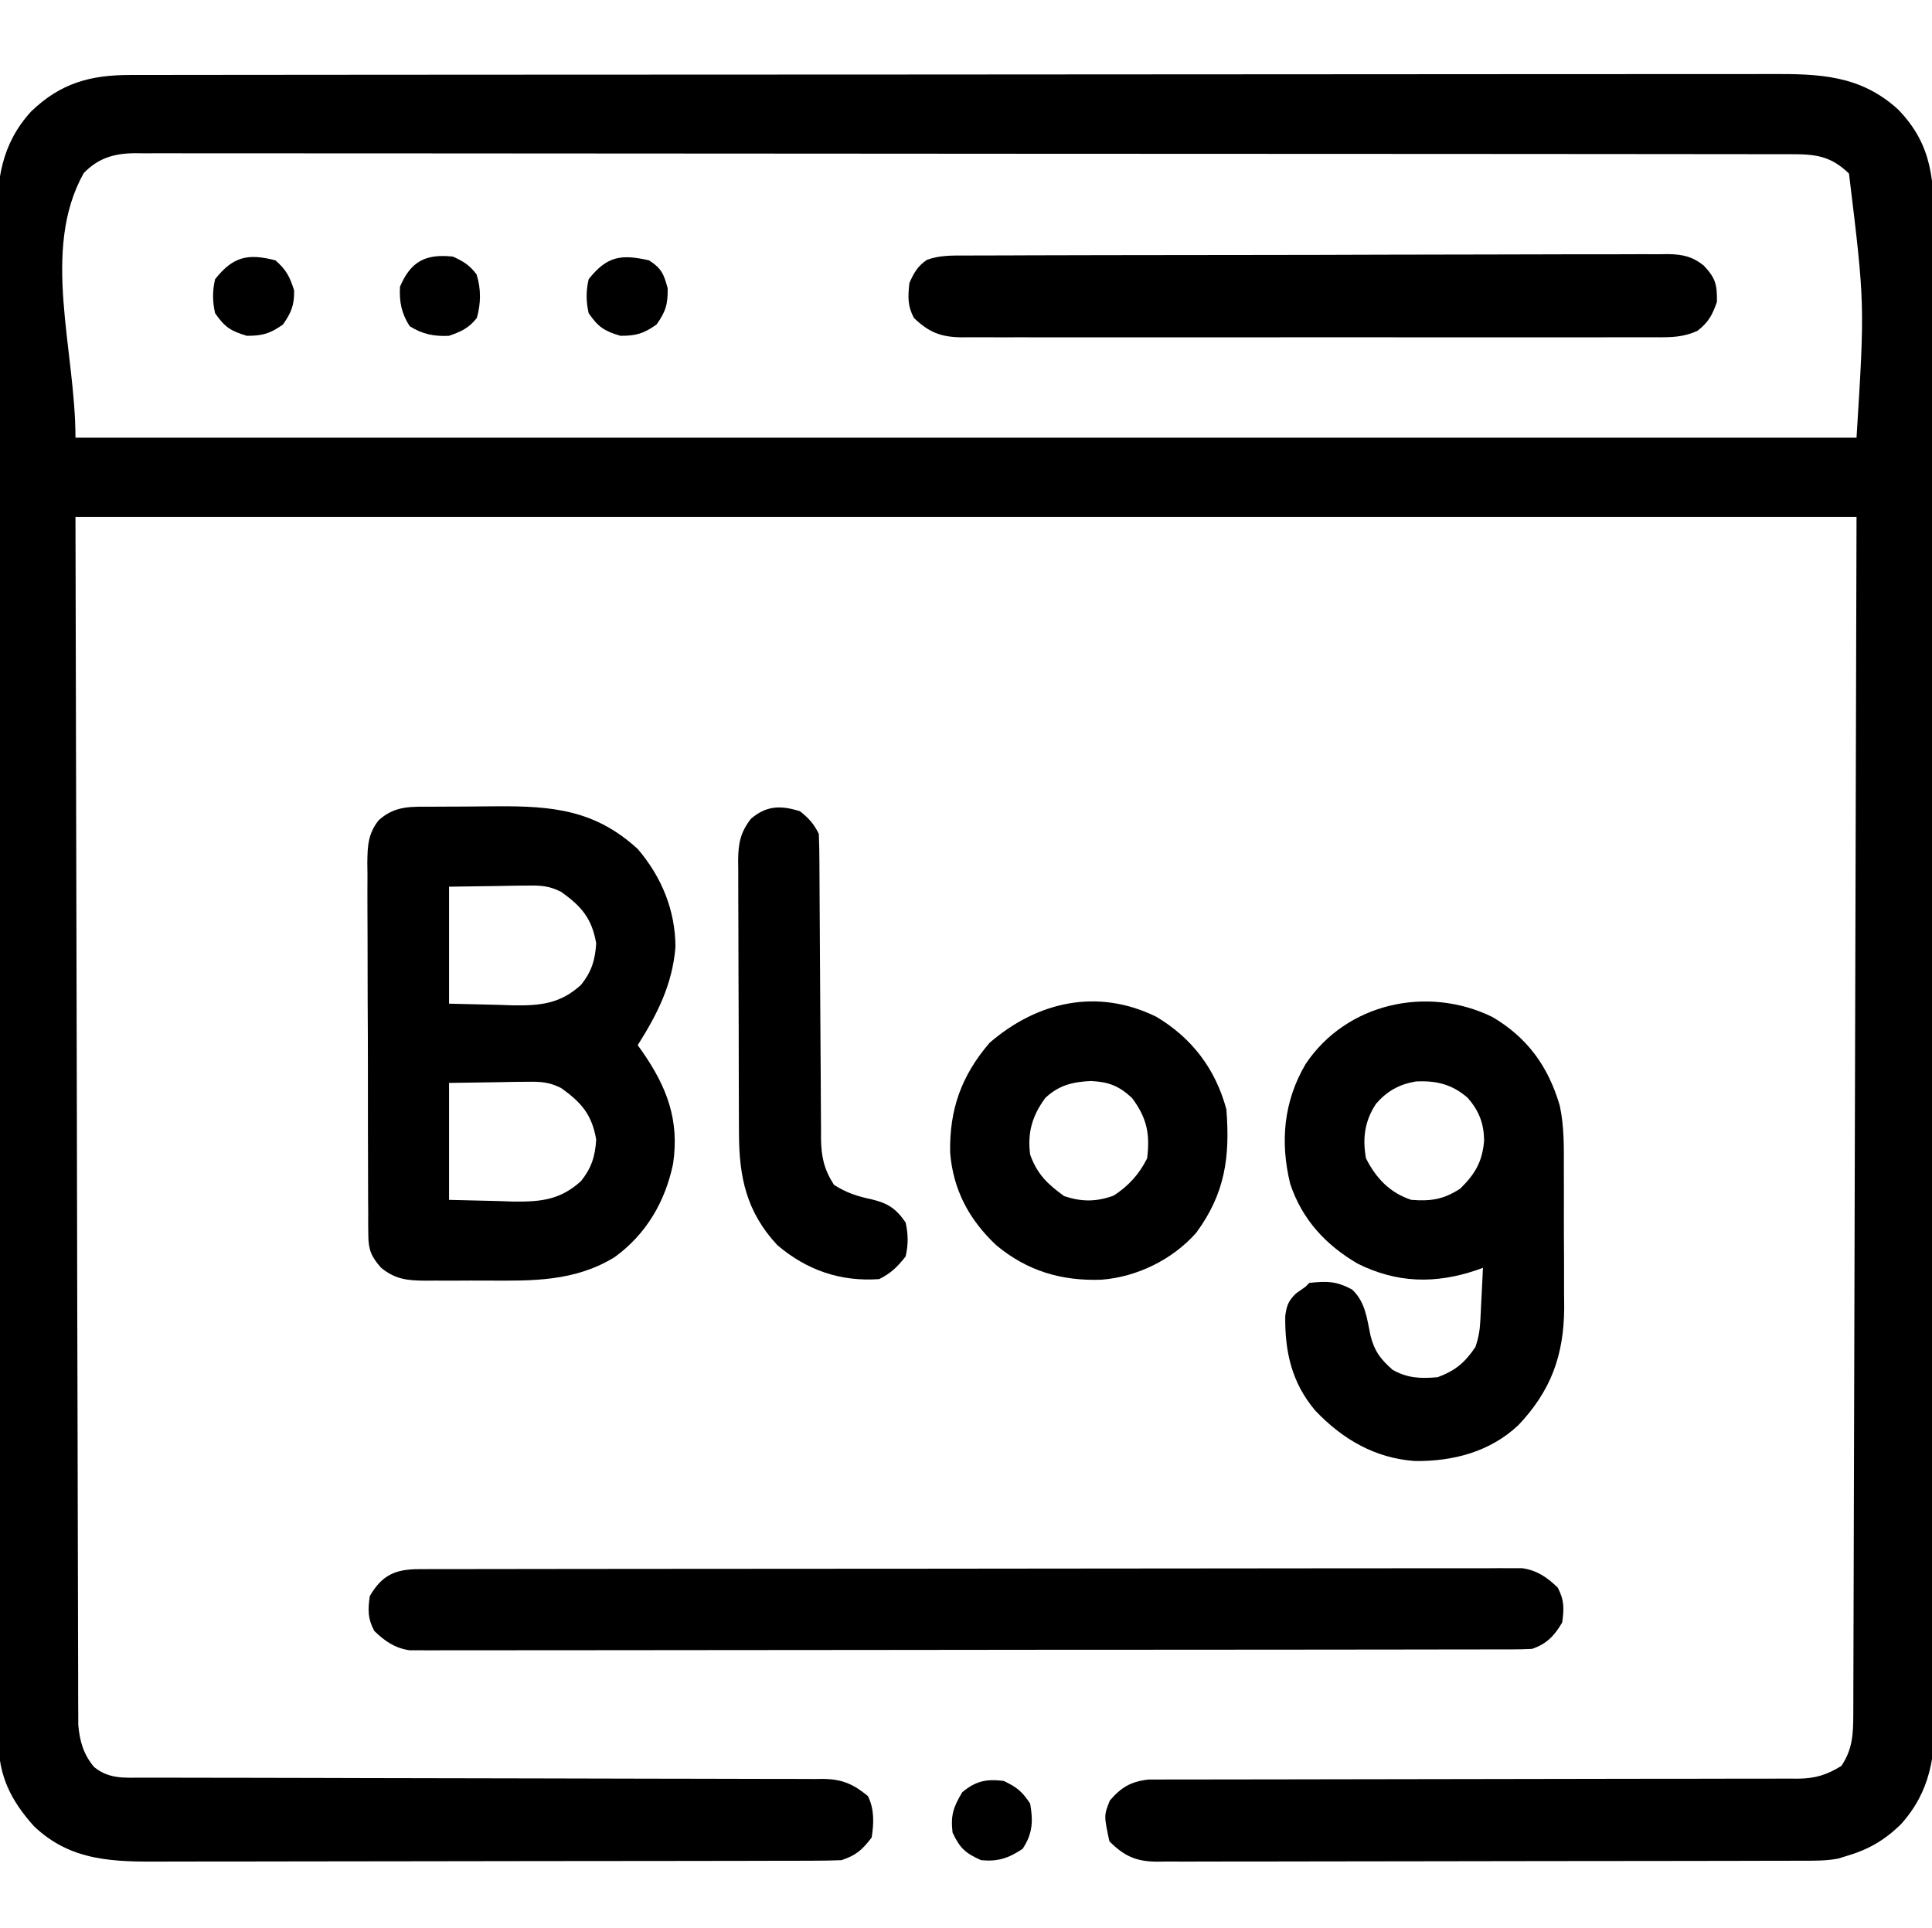 <?xml version="1.0" encoding="UTF-8"?>
<svg version="1.1" xmlns="http://www.w3.org/2000/svg" width="512" height="511">
<path d="M0 0 C0.776 -0.002 1.552 -0.004 2.352 -0.006 C4.962 -0.012 7.571 -0.01 10.181 -0.009 C12.068 -0.012 13.954 -0.015 15.84 -0.018 C21.032 -0.026 26.223 -0.028 31.414 -0.029 C37.01 -0.03 42.606 -0.038 48.202 -0.045 C60.442 -0.058 72.681 -0.064 84.921 -0.069 C92.562 -0.072 100.203 -0.076 107.844 -0.08 C128.996 -0.092 150.148 -0.103 171.3 -0.106 C172.667 -0.106 174.035 -0.107 175.403 -0.107 C176.774 -0.107 178.145 -0.107 179.516 -0.107 C182.266 -0.108 185.016 -0.108 187.767 -0.109 C188.448 -0.109 189.13 -0.109 189.833 -0.109 C211.943 -0.113 234.054 -0.129 256.164 -0.152 C279.545 -0.177 302.925 -0.19 326.305 -0.192 C339.049 -0.192 351.792 -0.198 364.536 -0.216 C375.387 -0.232 386.237 -0.237 397.088 -0.229 C402.625 -0.225 408.161 -0.226 413.697 -0.24 C418.767 -0.252 423.837 -0.251 428.907 -0.239 C430.739 -0.237 432.572 -0.24 434.404 -0.249 C447.362 -0.307 458.254 -0.002 468.26 9.131 C477.608 18.692 477.843 28.631 477.781 41.268 C477.787 43.02 477.795 44.772 477.805 46.524 C477.825 51.327 477.821 56.129 477.812 60.931 C477.807 66.115 477.825 71.299 477.84 76.483 C477.866 86.635 477.869 96.786 477.865 106.938 C477.861 115.191 477.865 123.443 477.873 131.695 C477.874 132.87 477.875 134.045 477.877 135.256 C477.879 137.642 477.882 140.029 477.884 142.416 C477.906 164.796 477.901 187.177 477.889 209.557 C477.879 230.025 477.901 250.492 477.939 270.96 C477.978 291.983 477.995 313.006 477.987 334.029 C477.983 345.829 477.988 357.629 478.017 369.429 C478.04 379.475 478.043 389.521 478.019 399.567 C478.007 404.691 478.005 409.814 478.029 414.938 C478.051 419.633 478.045 424.327 478.016 429.022 C478.011 430.716 478.016 432.409 478.032 434.103 C478.131 445.39 476.912 454.866 469.016 463.619 C464.514 468.003 460.266 470.401 454.26 472.131 C453.677 472.315 453.094 472.499 452.494 472.689 C449.28 473.326 446.09 473.276 442.827 473.272 C441.7 473.276 441.7 473.276 440.551 473.281 C438.032 473.29 435.513 473.291 432.995 473.293 C431.189 473.297 429.384 473.302 427.579 473.308 C422.674 473.321 417.769 473.327 412.864 473.332 C409.801 473.335 406.737 473.339 403.674 473.343 C394.091 473.357 384.509 473.366 374.926 473.37 C363.859 473.375 352.793 473.392 341.726 473.421 C333.174 473.443 324.622 473.453 316.07 473.454 C310.961 473.455 305.852 473.461 300.742 473.479 C295.938 473.496 291.134 473.498 286.33 473.489 C284.567 473.488 282.803 473.493 281.039 473.503 C278.632 473.515 276.226 473.509 273.82 473.499 C272.772 473.511 272.772 473.511 271.703 473.523 C266.223 473.468 263.089 471.961 259.26 468.131 C257.8 461.281 257.8 461.281 259.385 457.319 C262.423 453.774 265.004 452.269 269.685 451.755 C271.021 451.739 272.357 451.739 273.692 451.753 C274.801 451.746 274.801 451.746 275.932 451.739 C278.404 451.728 280.876 451.737 283.348 451.747 C285.122 451.743 286.896 451.737 288.67 451.73 C292.489 451.719 296.307 451.716 300.126 451.721 C306.164 451.728 312.202 451.712 318.241 451.692 C331.06 451.654 343.878 451.642 356.697 451.631 C370.533 451.62 384.368 451.605 398.204 451.561 C404.206 451.542 410.208 451.538 416.21 451.546 C419.945 451.547 423.679 451.536 427.414 451.522 C429.145 451.518 430.876 451.519 432.607 451.526 C434.972 451.534 437.336 451.524 439.701 451.51 C440.384 451.517 441.067 451.524 441.771 451.531 C446.308 451.477 449.421 450.54 453.26 448.131 C456.228 443.68 456.384 439.732 456.399 434.472 C456.404 433.336 456.41 432.201 456.415 431.031 C456.416 429.789 456.417 428.547 456.418 427.268 C456.423 425.934 456.428 424.601 456.433 423.268 C456.447 419.598 456.454 415.928 456.461 412.258 C456.469 408.242 456.483 404.226 456.496 400.21 C456.52 392.412 456.54 384.614 456.558 376.817 C456.579 367.798 456.606 358.78 456.633 349.761 C456.701 325.947 456.761 302.133 456.822 278.319 C456.967 225.127 457.111 171.935 457.26 117.131 C301.5 117.131 145.74 117.131 -14.74 117.131 C-14.616 170.303 -14.493 223.474 -14.365 278.256 C-14.331 295.065 -14.297 311.873 -14.262 329.191 C-14.222 344.216 -14.222 344.216 -14.18 359.242 C-14.161 365.951 -14.147 372.66 -14.137 379.369 C-14.126 387.103 -14.108 394.837 -14.081 402.57 C-14.068 406.528 -14.057 410.486 -14.056 414.443 C-14.054 418.021 -14.044 421.599 -14.026 425.177 C-14.019 427.085 -14.021 428.993 -14.024 430.902 C-14.017 432.039 -14.009 433.177 -14.002 434.349 C-13.999 435.328 -13.997 436.307 -13.995 437.315 C-13.601 441.669 -12.622 445.079 -9.803 448.444 C-5.886 451.648 -1.862 451.274 2.945 451.263 C3.736 451.265 4.526 451.267 5.341 451.269 C7.999 451.275 10.656 451.274 13.314 451.273 C15.216 451.276 17.118 451.28 19.02 451.284 C23.121 451.292 27.221 451.297 31.322 451.3 C37.805 451.306 44.289 451.323 50.772 451.341 C52.991 451.348 55.209 451.354 57.428 451.36 C59.095 451.365 59.095 451.365 60.795 451.37 C75.892 451.412 90.989 451.445 106.086 451.457 C116.266 451.466 126.445 451.488 136.625 451.527 C142.013 451.546 147.401 451.559 152.789 451.554 C157.858 451.549 162.926 451.563 167.994 451.591 C169.854 451.598 171.714 451.598 173.574 451.591 C176.114 451.582 178.653 451.597 181.194 451.619 C181.929 451.611 182.664 451.602 183.422 451.594 C188.474 451.673 191.369 452.948 195.26 456.131 C196.998 459.607 196.856 463.34 196.26 467.131 C193.73 470.413 192.183 471.824 188.26 473.131 C185.673 473.231 183.113 473.275 180.526 473.272 C179.332 473.276 179.332 473.276 178.114 473.281 C175.438 473.29 172.762 473.291 170.086 473.293 C168.171 473.297 166.255 473.302 164.34 473.308 C159.129 473.321 153.918 473.327 148.707 473.332 C145.45 473.335 142.194 473.339 138.937 473.343 C128.745 473.357 118.553 473.366 108.362 473.37 C96.602 473.375 84.843 473.392 73.084 473.421 C63.992 473.443 54.901 473.453 45.809 473.454 C40.381 473.455 34.952 473.461 29.524 473.479 C24.413 473.496 19.302 473.498 14.191 473.489 C12.32 473.488 10.448 473.493 8.577 473.503 C-4.344 473.567 -15.838 473.586 -25.74 464.131 C-31.81 457.359 -35.111 450.842 -35.126 441.666 C-35.131 440.944 -35.136 440.222 -35.142 439.478 C-35.156 437.064 -35.148 434.65 -35.141 432.236 C-35.147 430.485 -35.154 428.735 -35.162 426.984 C-35.18 422.177 -35.18 417.371 -35.176 412.564 C-35.176 407.379 -35.192 402.193 -35.206 397.007 C-35.231 386.849 -35.24 376.69 -35.241 366.532 C-35.243 358.274 -35.249 350.015 -35.258 341.757 C-35.285 318.341 -35.299 294.925 -35.296 271.508 C-35.296 270.246 -35.296 268.984 -35.296 267.683 C-35.296 266.419 -35.296 265.155 -35.296 263.853 C-35.294 243.372 -35.323 222.892 -35.365 202.411 C-35.408 181.379 -35.429 160.347 -35.427 139.315 C-35.426 127.508 -35.434 115.701 -35.466 103.894 C-35.493 93.841 -35.5 83.788 -35.48 73.735 C-35.47 68.607 -35.47 63.48 -35.496 58.352 C-35.519 53.653 -35.515 48.955 -35.489 44.257 C-35.484 42.561 -35.49 40.866 -35.506 39.171 C-35.61 27.89 -34.427 18.349 -26.465 9.644 C-18.608 2.105 -10.728 -0.026 0 0 Z M-12.553 26.006 C-23.961 46.421 -14.74 72.745 -14.74 96.131 C141.02 96.131 296.78 96.131 457.26 96.131 C459.466 60.682 459.466 60.682 455.26 26.131 C450.422 21.417 446.33 20.984 439.849 21 C438.701 20.997 438.701 20.997 437.531 20.994 C434.947 20.988 432.364 20.99 429.78 20.991 C427.917 20.988 426.054 20.985 424.192 20.982 C419.057 20.974 413.921 20.972 408.786 20.971 C403.254 20.97 397.723 20.962 392.191 20.955 C380.088 20.942 367.985 20.936 355.881 20.931 C348.328 20.928 340.776 20.924 333.223 20.92 C312.323 20.908 291.424 20.897 270.524 20.894 C269.172 20.894 267.82 20.893 266.469 20.893 C265.114 20.893 263.759 20.893 262.404 20.893 C259.685 20.892 256.966 20.892 254.248 20.891 C253.237 20.891 253.237 20.891 252.205 20.891 C230.345 20.887 208.484 20.871 186.623 20.848 C163.517 20.823 140.411 20.81 117.305 20.808 C104.707 20.808 92.109 20.802 79.511 20.784 C68.785 20.768 58.06 20.763 47.334 20.771 C41.859 20.775 36.384 20.774 30.908 20.76 C25.899 20.748 20.89 20.749 15.881 20.761 C14.066 20.763 12.251 20.76 10.436 20.751 C7.973 20.74 5.511 20.747 3.049 20.759 C2.34 20.752 1.632 20.744 0.902 20.736 C-4.532 20.794 -8.725 22.047 -12.553 26.006 Z " fill="#000000" transform="translate(34.74,19.869)"/>
<path d="M0 0 C1.32 -0.009 1.32 -0.009 2.666 -0.017 C4.532 -0.027 6.398 -0.033 8.264 -0.037 C11.087 -0.047 13.908 -0.078 16.73 -0.109 C31.475 -0.199 42.78 0.817 54.125 11.203 C60.443 18.589 64.109 27.448 64.125 37.203 C63.331 47.055 59.349 54.954 54.125 63.203 C54.523 63.76 54.922 64.317 55.332 64.891 C61.876 74.316 65.212 83.062 63.5 94.641 C61.395 104.728 56.377 113.294 48 119.391 C37.354 125.902 26.154 125.677 14.053 125.594 C11.235 125.578 8.419 125.594 5.602 125.613 C3.799 125.611 1.997 125.607 0.195 125.602 C-0.641 125.608 -1.478 125.614 -2.34 125.62 C-7.001 125.564 -10.12 125.258 -13.875 122.203 C-16.47 119.271 -17.251 117.453 -17.269 113.548 C-17.286 112.152 -17.286 112.152 -17.304 110.728 C-17.301 109.714 -17.298 108.7 -17.295 107.655 C-17.303 106.581 -17.312 105.508 -17.321 104.401 C-17.344 100.848 -17.345 97.295 -17.344 93.742 C-17.351 91.274 -17.359 88.805 -17.367 86.337 C-17.38 81.16 -17.382 75.983 -17.376 70.807 C-17.37 64.173 -17.401 57.54 -17.441 50.906 C-17.467 45.807 -17.47 40.708 -17.466 35.609 C-17.468 33.163 -17.478 30.718 -17.495 28.272 C-17.517 24.851 -17.508 21.431 -17.49 18.01 C-17.503 17 -17.517 15.99 -17.53 14.949 C-17.477 10.451 -17.378 7.204 -14.524 3.59 C-10.06 -0.432 -5.714 0.029 0 0 Z M4.125 21.203 C4.125 31.433 4.125 41.663 4.125 52.203 C8.415 52.306 12.705 52.409 17.125 52.516 C18.462 52.561 19.799 52.607 21.176 52.654 C28.43 52.738 33.631 52.218 39.125 47.203 C41.888 43.727 42.86 40.627 43.125 36.203 C41.964 29.586 39.225 26.42 33.857 22.581 C30.574 20.925 28.393 20.858 24.73 20.91 C23.647 20.918 22.563 20.925 21.446 20.933 C20.082 20.96 18.718 20.987 17.312 21.016 C10.785 21.108 10.785 21.108 4.125 21.203 Z M4.125 73.203 C4.125 83.433 4.125 93.663 4.125 104.203 C8.415 104.306 12.705 104.409 17.125 104.516 C18.462 104.561 19.799 104.607 21.176 104.654 C28.43 104.738 33.631 104.218 39.125 99.203 C41.888 95.727 42.86 92.627 43.125 88.203 C41.964 81.586 39.225 78.42 33.857 74.581 C30.574 72.925 28.393 72.858 24.73 72.91 C23.647 72.918 22.563 72.925 21.446 72.933 C20.082 72.96 18.718 72.987 17.312 73.016 C10.785 73.108 10.785 73.108 4.125 73.203 Z " fill="#000000" transform="translate(114.875,213.797)"/>
<path d="M0 0 C1.572 -0.006 1.572 -0.006 3.175 -0.012 C4.331 -0.011 5.486 -0.01 6.676 -0.009 C8.512 -0.013 8.512 -0.013 10.385 -0.018 C13.789 -0.025 17.193 -0.028 20.597 -0.029 C24.266 -0.03 27.935 -0.038 31.604 -0.045 C39.628 -0.058 47.653 -0.064 55.678 -0.069 C60.687 -0.072 65.695 -0.076 70.704 -0.08 C84.567 -0.092 98.43 -0.103 112.292 -0.106 C113.18 -0.106 114.067 -0.107 114.982 -0.107 C116.316 -0.107 116.316 -0.107 117.677 -0.107 C119.48 -0.108 121.282 -0.108 123.085 -0.109 C123.979 -0.109 124.873 -0.109 125.795 -0.109 C140.289 -0.113 154.783 -0.131 169.278 -0.154 C184.152 -0.178 199.027 -0.19 213.901 -0.192 C222.256 -0.192 230.61 -0.198 238.964 -0.216 C246.076 -0.232 253.189 -0.237 260.302 -0.229 C263.932 -0.225 267.561 -0.226 271.191 -0.24 C275.124 -0.255 279.057 -0.247 282.989 -0.236 C284.14 -0.244 285.291 -0.252 286.476 -0.26 C287.529 -0.254 288.583 -0.247 289.668 -0.241 C291.029 -0.241 291.029 -0.241 292.418 -0.242 C296.321 0.332 298.97 2.176 301.772 4.881 C303.531 8.213 303.472 10.415 302.96 14.131 C300.936 17.605 298.849 19.835 294.96 21.131 C293.282 21.225 291.6 21.261 289.919 21.263 C288.871 21.267 287.823 21.271 286.744 21.274 C285.589 21.274 284.433 21.273 283.243 21.272 C282.019 21.275 280.795 21.278 279.534 21.281 C276.13 21.288 272.726 21.291 269.322 21.291 C265.653 21.293 261.984 21.301 258.315 21.308 C250.291 21.321 242.266 21.327 234.241 21.332 C229.233 21.334 224.224 21.339 219.215 21.343 C205.352 21.355 191.49 21.366 177.627 21.369 C176.739 21.369 175.852 21.369 174.938 21.37 C173.603 21.37 173.603 21.37 172.242 21.37 C170.439 21.371 168.637 21.371 166.834 21.372 C165.94 21.372 165.046 21.372 164.124 21.372 C149.63 21.376 135.136 21.394 120.641 21.417 C105.767 21.441 90.892 21.453 76.018 21.454 C67.664 21.455 59.31 21.461 50.955 21.479 C43.843 21.495 36.73 21.5 29.618 21.491 C25.988 21.488 22.358 21.489 18.728 21.503 C14.795 21.518 10.863 21.509 6.93 21.499 C5.779 21.507 4.629 21.515 3.443 21.523 C2.39 21.517 1.337 21.51 0.252 21.503 C-1.11 21.504 -1.11 21.504 -2.499 21.505 C-6.402 20.931 -9.051 19.087 -11.853 16.381 C-13.611 13.05 -13.553 10.848 -13.04 7.131 C-9.788 1.548 -6.271 0.009 0 0 Z " fill="#000000" transform="translate(111.04,415.869)"/>
<path d="M0 0 C9.313 5.466 14.844 13.163 17.867 23.485 C19.081 29.084 18.963 34.703 18.949 40.41 C18.954 41.724 18.96 43.038 18.965 44.391 C18.974 47.157 18.972 49.923 18.962 52.689 C18.95 56.203 18.97 59.717 19 63.231 C19.023 66.624 19.015 70.017 19.012 73.41 C19.023 74.656 19.034 75.902 19.046 77.186 C18.947 89.719 15.52 99.059 6.926 108.16 C-0.604 115.265 -10.43 117.813 -20.543 117.691 C-31.17 116.915 -39.717 111.908 -46.949 104.297 C-53.173 96.917 -55.002 88.725 -54.883 79.23 C-54.469 76.372 -54.064 75.289 -52.047 73.289 C-51.201 72.691 -50.356 72.093 -49.484 71.477 C-48.989 70.982 -48.989 70.982 -48.484 70.477 C-43.741 69.994 -41.422 69.981 -37.172 72.227 C-33.608 75.57 -33.224 79.979 -32.254 84.59 C-31.145 88.75 -29.663 90.6 -26.484 93.477 C-22.532 95.765 -18.995 95.872 -14.484 95.477 C-9.803 93.732 -7.272 91.606 -4.484 87.477 C-3.598 84.817 -3.304 82.996 -3.168 80.246 C-3.105 79.042 -3.105 79.042 -3.041 77.814 C-3.002 76.981 -2.962 76.148 -2.922 75.289 C-2.879 74.444 -2.836 73.599 -2.791 72.729 C-2.685 70.645 -2.584 68.561 -2.484 66.477 C-3.079 66.693 -3.673 66.91 -4.285 67.133 C-15.173 70.79 -25.26 70.544 -35.641 65.41 C-44.162 60.445 -50.427 53.656 -53.562 44.238 C-56.287 33.119 -55.304 22.372 -49.484 12.477 C-38.668 -3.72 -17.181 -8.403 0 0 Z M-30.805 22.984 C-33.826 27.528 -34.449 32.137 -33.484 37.477 C-30.783 42.78 -27.189 46.575 -21.484 48.477 C-16.227 48.873 -12.923 48.372 -8.484 45.477 C-4.533 41.579 -2.639 38.335 -2.172 32.727 C-2.256 28.163 -3.516 24.945 -6.484 21.477 C-10.61 17.853 -14.85 16.811 -20.277 17.098 C-24.689 17.855 -27.856 19.617 -30.805 22.984 Z " fill="#000000" transform="translate(395.484,269.523)"/>
<path d="M0 0 C0.816 -0.005 1.632 -0.01 2.472 -0.016 C5.21 -0.031 7.947 -0.032 10.685 -0.032 C12.646 -0.04 14.607 -0.048 16.569 -0.057 C21.899 -0.079 27.23 -0.088 32.56 -0.093 C35.89 -0.097 39.219 -0.103 42.549 -0.11 C54.162 -0.135 65.775 -0.148 77.388 -0.151 C88.217 -0.155 99.046 -0.185 109.875 -0.227 C119.169 -0.261 128.464 -0.277 137.758 -0.278 C143.311 -0.278 148.863 -0.287 154.415 -0.316 C159.637 -0.342 164.859 -0.344 170.081 -0.328 C171.997 -0.326 173.914 -0.333 175.83 -0.349 C178.447 -0.369 181.062 -0.359 183.679 -0.341 C184.437 -0.354 185.195 -0.367 185.976 -0.381 C189.846 -0.319 192.408 0.236 195.418 2.598 C198.597 5.936 199.047 7.696 198.967 12.274 C197.768 15.735 196.747 17.665 193.855 19.922 C190.16 21.652 186.878 21.691 182.882 21.655 C182.073 21.66 181.264 21.664 180.43 21.669 C177.72 21.681 175.012 21.672 172.303 21.662 C170.359 21.666 168.416 21.672 166.473 21.678 C161.196 21.692 155.919 21.687 150.642 21.677 C145.122 21.67 139.602 21.677 134.081 21.681 C124.811 21.687 115.54 21.68 106.269 21.665 C95.549 21.649 84.828 21.654 74.108 21.671 C64.906 21.684 55.704 21.686 46.502 21.678 C41.005 21.674 35.508 21.673 30.011 21.683 C24.843 21.692 19.676 21.686 14.508 21.668 C12.611 21.664 10.713 21.666 8.816 21.672 C6.227 21.68 3.639 21.67 1.051 21.655 C0.299 21.662 -0.454 21.668 -1.229 21.675 C-6.728 21.614 -9.924 20.311 -13.846 16.524 C-15.562 13.272 -15.415 10.9 -15.033 7.274 C-13.822 4.547 -12.881 2.864 -10.426 1.155 C-6.982 -0.113 -3.622 -0.011 0 0 Z " fill="#000000" transform="translate(256.033,67.726)"/>
<path d="M0 0 C9.454 5.635 15.705 13.844 18.582 24.539 C19.589 37.157 18.236 46.875 10.605 57.242 C4.33 64.365 -5.129 68.995 -14.562 69.699 C-25.137 70.082 -34.26 67.355 -42.418 60.539 C-49.602 53.796 -53.832 45.875 -54.621 35.996 C-54.824 24.524 -51.626 15.615 -44.168 6.914 C-31.444 -4.075 -15.541 -7.611 0 0 Z M-29.418 21.539 C-32.86 26.247 -34.177 30.687 -33.418 36.539 C-31.525 41.798 -28.82 44.329 -24.418 47.539 C-19.755 49.093 -15.93 49.084 -11.293 47.414 C-7.355 44.846 -4.547 41.797 -2.418 37.539 C-1.608 31.021 -2.495 26.804 -6.418 21.539 C-9.932 18.276 -12.666 17.26 -17.355 17.039 C-22.178 17.271 -25.859 18.169 -29.418 21.539 Z " fill="#000000" transform="translate(306.418,269.461)"/>
<path d="M0 0 C2.383 1.894 3.65 3.3 5 6 C5.107 8.714 5.154 11.403 5.158 14.118 C5.165 15.377 5.165 15.377 5.173 16.661 C5.184 18.488 5.192 20.314 5.199 22.14 C5.211 25.032 5.23 27.924 5.252 30.816 C5.314 39.039 5.368 47.263 5.401 55.487 C5.422 60.514 5.458 65.541 5.502 70.569 C5.516 72.484 5.525 74.399 5.528 76.315 C5.533 78.998 5.556 81.681 5.583 84.364 C5.579 85.547 5.579 85.547 5.574 86.755 C5.646 91.543 6.351 94.855 9 99 C12.267 101.127 15.3 102.094 19.062 102.875 C23.277 103.886 25.499 105.326 28 109 C28.698 112.152 28.73 114.852 28 118 C25.818 120.756 24.128 122.436 21 124 C10.767 124.731 1.83 121.66 -6 115 C-14.11 106.288 -16.144 97.111 -16.161 85.412 C-16.166 84.57 -16.171 83.729 -16.176 82.862 C-16.191 80.094 -16.198 77.326 -16.203 74.559 C-16.209 72.629 -16.215 70.699 -16.22 68.769 C-16.231 64.73 -16.237 60.691 -16.24 56.652 C-16.246 51.478 -16.27 46.304 -16.298 41.13 C-16.317 37.147 -16.322 33.164 -16.324 29.181 C-16.327 27.273 -16.335 25.365 -16.348 23.457 C-16.365 20.791 -16.363 18.125 -16.356 15.459 C-16.366 14.673 -16.375 13.887 -16.384 13.077 C-16.35 8.527 -15.801 5.624 -13 2 C-8.855 -1.553 -5.038 -1.581 0 0 Z " fill="#000000" transform="translate(212,215)"/>
<path d="M0 0 C2.823 1.255 4.463 2.284 6.312 4.75 C7.502 8.643 7.463 12.335 6.375 16.25 C4.238 18.97 2.255 19.855 -1 21 C-4.918 21.196 -8.086 20.586 -11.438 18.438 C-13.611 15.046 -14.208 12.014 -14 8 C-11.146 1.242 -7.203 -0.758 0 0 Z " fill="#000000" transform="translate(120,68)"/>
<path d="M0 0 C3.335 2.168 3.872 3.538 4.938 7.375 C5.011 11.617 4.437 13.541 2 17 C-1.412 19.404 -3.382 20 -7.562 20 C-11.83 18.759 -13.476 17.671 -16 14 C-16.702 10.849 -16.73 8.147 -16 5 C-11.107 -1.18 -7.363 -1.664 0 0 Z " fill="#000000" transform="translate(172,69)"/>
<path d="M0 0 C2.869 2.511 3.787 4.331 4.938 7.938 C5.018 11.868 4.227 13.767 2 17 C-1.412 19.404 -3.382 20 -7.562 20 C-11.83 18.759 -13.476 17.671 -16 14 C-16.702 10.849 -16.73 8.147 -16 5 C-11.197 -1.066 -7.279 -1.878 0 0 Z " fill="#000000" transform="translate(73,69)"/>
<path d="M0 0 C3.494 1.668 4.827 2.74 7 6 C7.831 10.672 7.653 14.02 5 18 C1.292 20.472 -1.546 21.427 -6 21 C-10.169 19.147 -11.614 17.817 -13.562 13.688 C-14.106 9.106 -13.351 6.943 -11 3 C-7.422 0.003 -4.605 -0.576 0 0 Z " fill="#000000" transform="translate(266,472)"/>
</svg>
